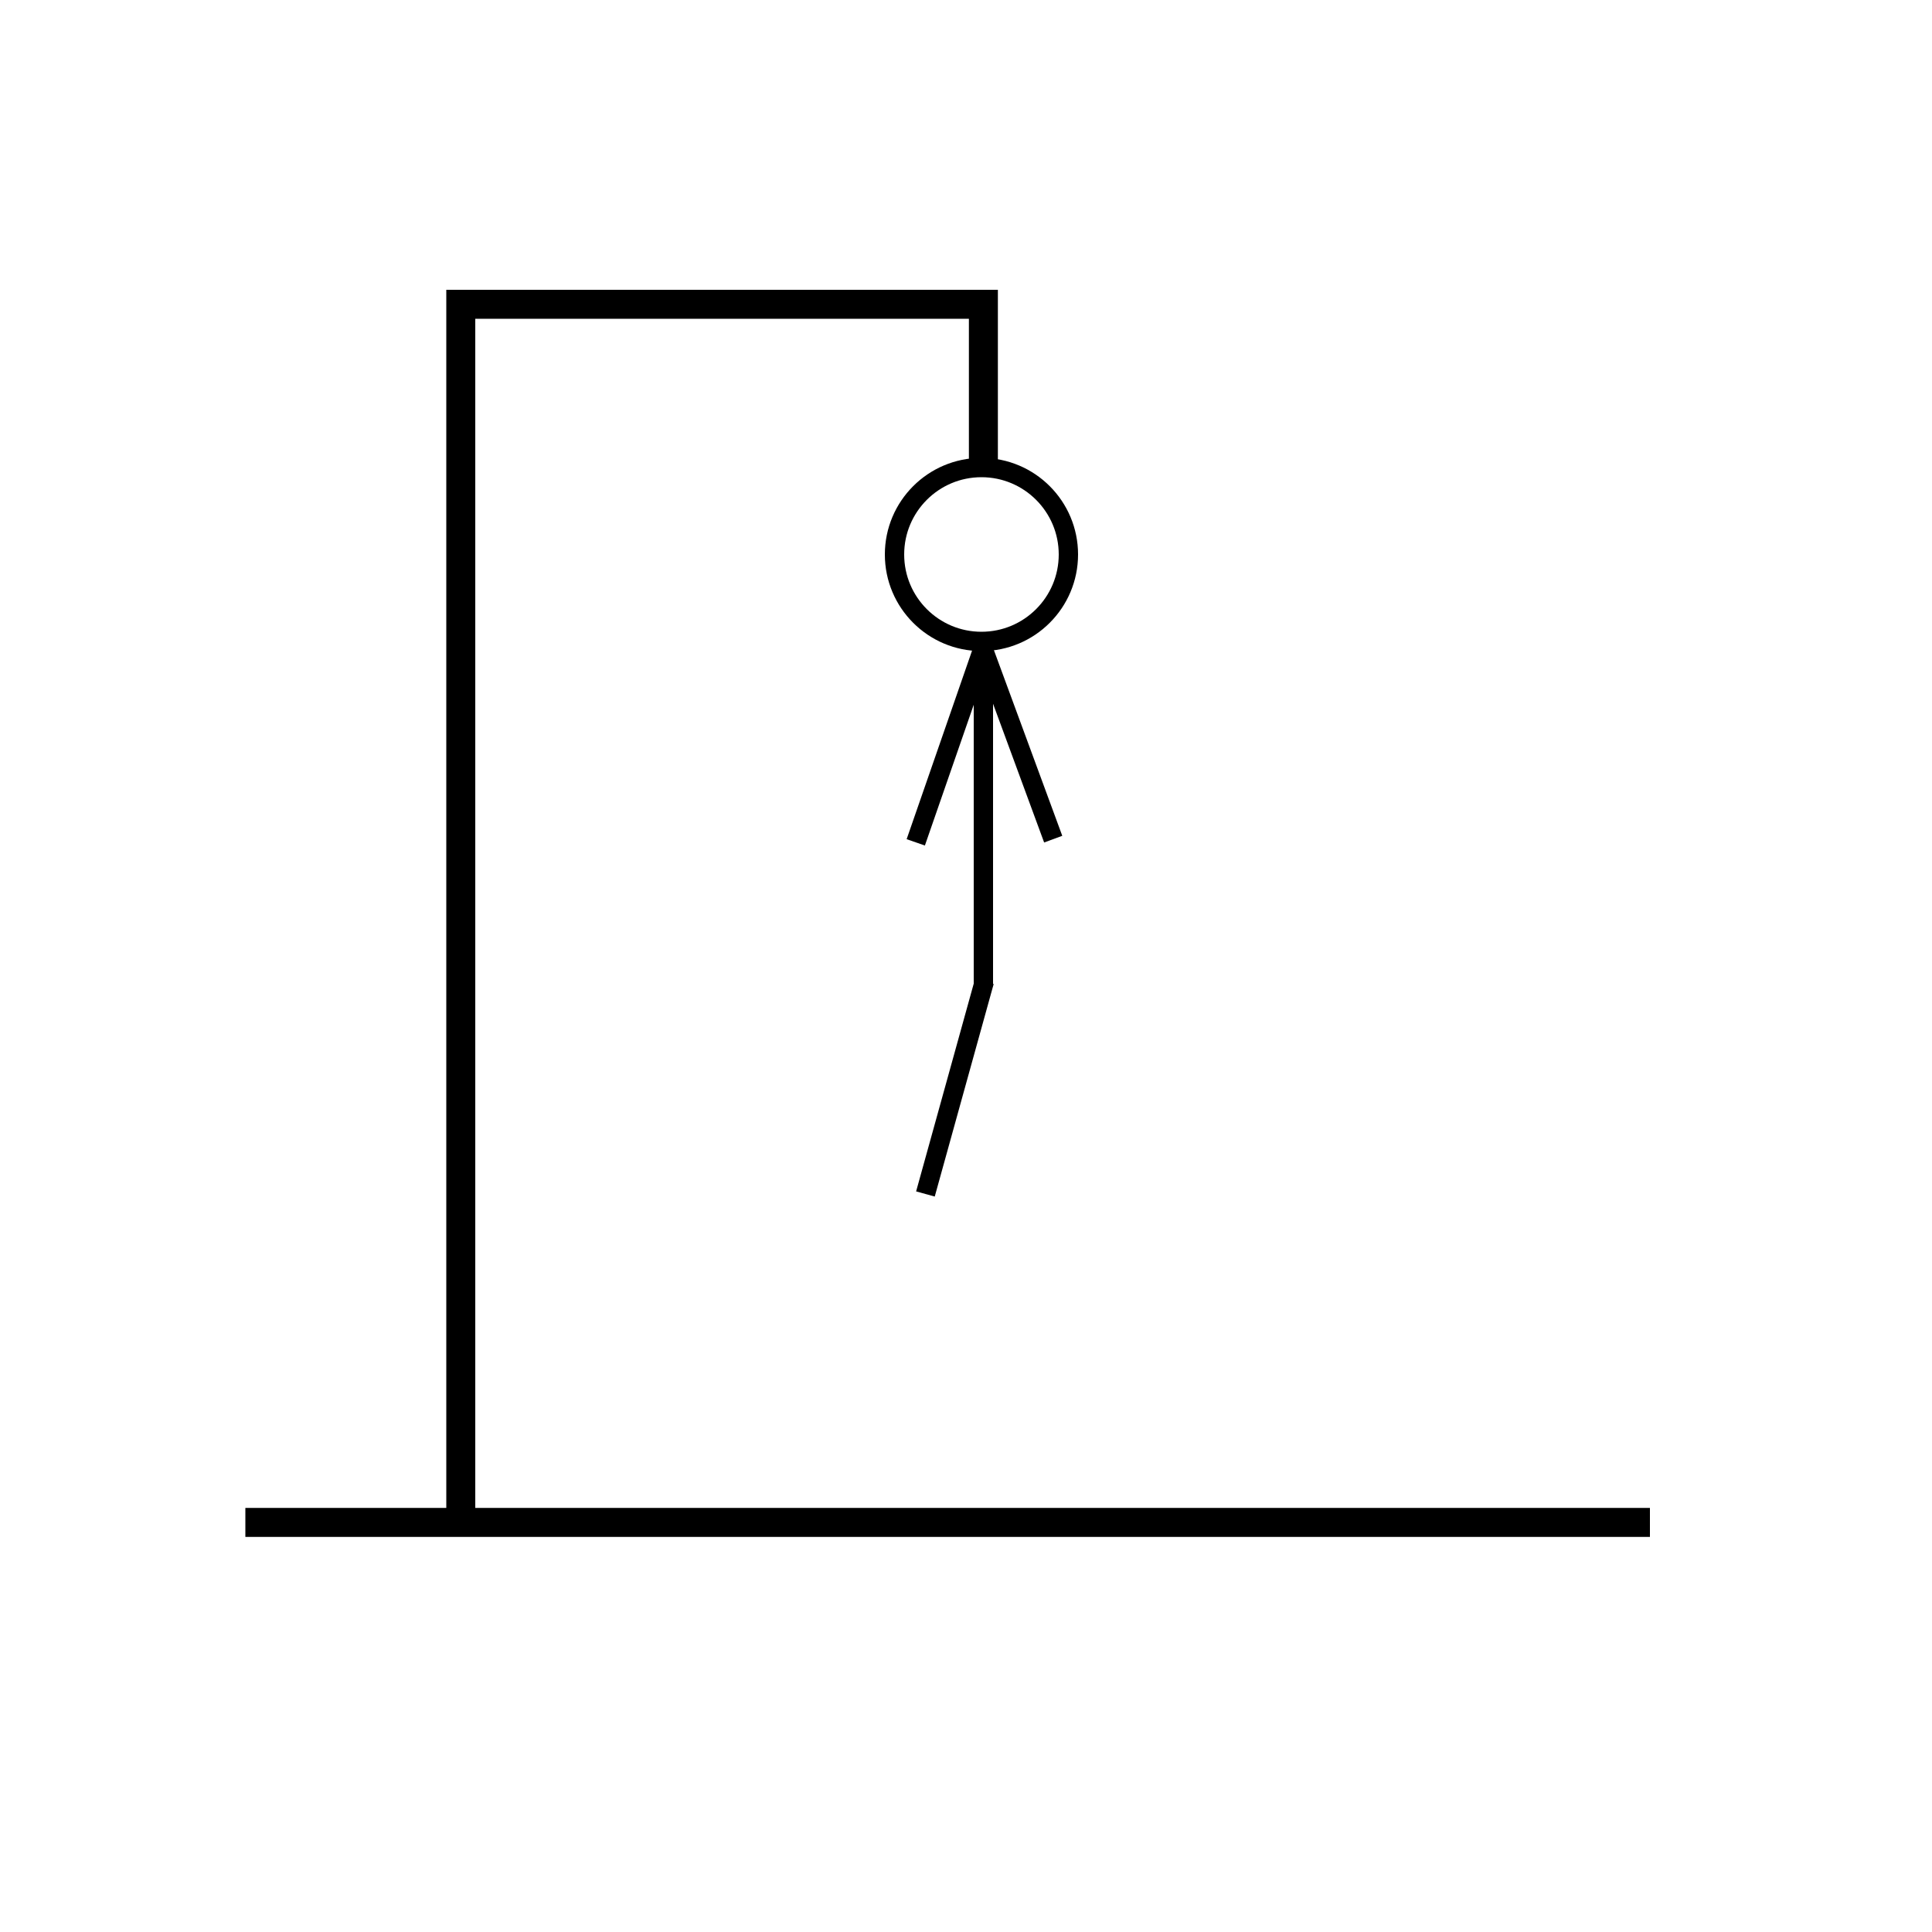 <svg width="1000" height="1000" viewBox="0 0 1000 1000" fill="none" xmlns="http://www.w3.org/2000/svg">
<rect width="1000" height="1000" fill="white"/>
<path d="M127 788H238.5M854 788H238.5M238.5 788V157.5H509V240.5" stroke="black" stroke-width="15"/>
<circle cx="508" cy="287" r="45" stroke="black" stroke-width="10"/>
<path d="M509 332V510.5" stroke="black" stroke-width="10"/>
<path d="M508 338L474 436" stroke="black" stroke-width="10"/>
<path d="M509.292 337L545.136 434.341" stroke="black" stroke-width="10"/>
<path d="M509.5 508L479 618" stroke="black" stroke-width="10"/>
</svg>
